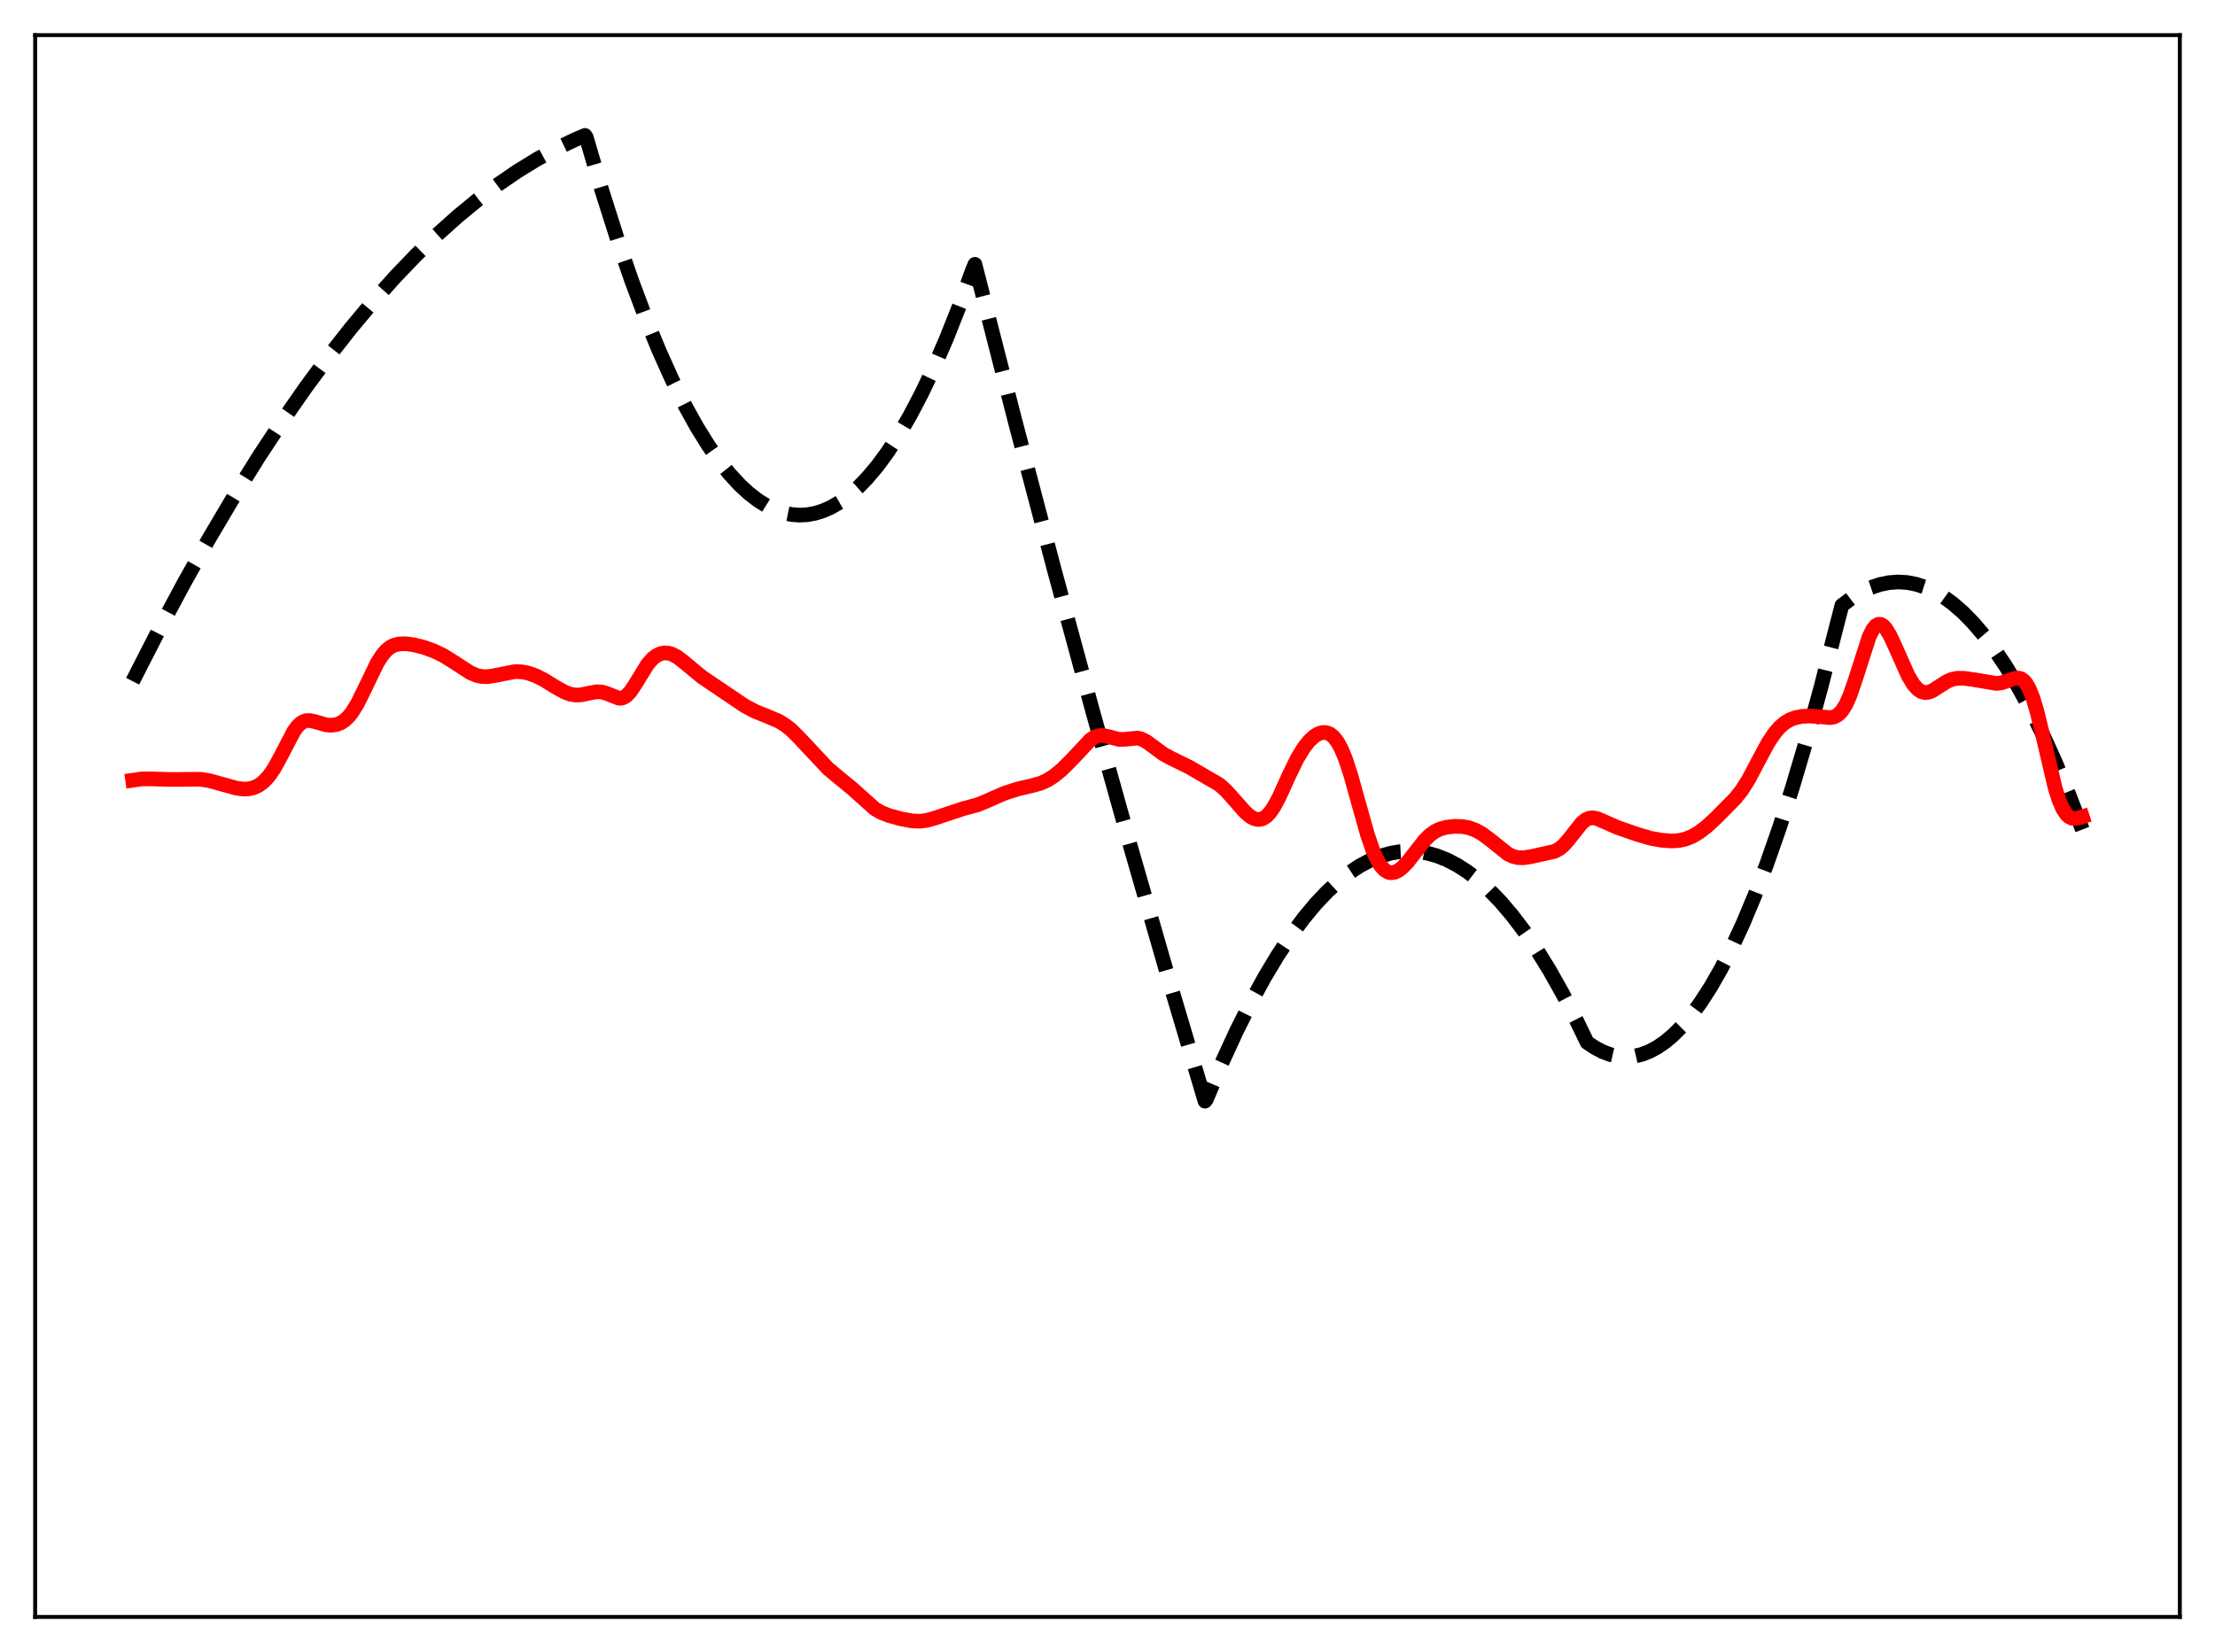 <?xml version="1.0" encoding="utf-8" standalone="no"?>
<!DOCTYPE svg PUBLIC "-//W3C//DTD SVG 1.1//EN"
  "http://www.w3.org/Graphics/SVG/1.1/DTD/svg11.dtd">
<svg xmlns:xlink="http://www.w3.org/1999/xlink" width="453.6pt" height="338.4pt" viewBox="0 0 453.6 338.4" xmlns="http://www.w3.org/2000/svg" version="1.1">
 <defs>
  <style type="text/css">*{stroke-linejoin: round; stroke-linecap: butt}</style>
 </defs>
 <g id="figure_1">
  <g id="patch_1">
   <path d="M 0 338.4 
L 453.6 338.4 
L 453.6 0 
L 0 0 
z
" style="fill: #ffffff"/>
  </g>
  <g id="axes_1">
   <g id="patch_2">
    <path d="M 7.2 331.2 
L 446.4 331.2 
L 446.4 7.2 
L 7.2 7.2 
z
" style="fill: #ffffff"/>
   </g>
   <g id="matplotlib.axis_1"/>
   <g id="matplotlib.axis_2"/>
   <g id="line2d_1">
    <path d="M 27.164 139.541 
L 32.487 129.127 
L 37.811 119.199 
L 42.868 110.218 
L 47.926 101.676 
L 52.983 93.572 
L 57.775 86.301 
L 62.566 79.423 
L 67.357 72.94 
L 71.882 67.178 
L 76.407 61.768 
L 80.932 56.709 
L 85.191 52.269 
L 89.45 48.14 
L 93.709 44.323 
L 97.968 40.817 
L 101.961 37.813 
L 105.953 35.082 
L 109.946 32.626 
L 113.939 30.442 
L 117.665 28.651 
L 119.795 27.735 
L 120.061 28.134 
L 123.255 39.006 
L 126.449 49.056 
L 129.377 57.546 
L 132.305 65.344 
L 134.967 71.834 
L 137.629 77.752 
L 140.291 83.099 
L 142.687 87.422 
L 145.082 91.283 
L 147.212 94.326 
L 149.341 97.004 
L 151.471 99.316 
L 153.334 101.039 
L 155.197 102.482 
L 157.06 103.645 
L 158.924 104.529 
L 160.521 105.063 
L 162.118 105.391 
L 163.715 105.514 
L 165.312 105.431 
L 166.909 105.143 
L 168.506 104.648 
L 170.103 103.948 
L 171.967 102.872 
L 173.83 101.515 
L 175.693 99.879 
L 177.556 97.963 
L 179.686 95.43 
L 181.815 92.531 
L 183.945 89.267 
L 186.34 85.157 
L 188.736 80.585 
L 191.132 75.55 
L 193.793 69.413 
L 196.455 62.704 
L 199.117 55.424 
L 199.649 54.141 
L 207.901 86.364 
L 215.887 116.658 
L 223.872 146.076 
L 231.591 173.681 
L 239.311 200.469 
L 246.764 225.556 
L 247.03 225.221 
L 250.224 217.695 
L 253.152 211.325 
L 256.08 205.461 
L 259.008 200.103 
L 261.67 195.671 
L 264.332 191.657 
L 266.993 188.061 
L 269.389 185.182 
L 271.785 182.642 
L 274.18 180.441 
L 276.31 178.768 
L 278.439 177.363 
L 280.569 176.226 
L 282.698 175.356 
L 284.828 174.754 
L 286.691 174.446 
L 288.554 174.344 
L 290.417 174.446 
L 292.281 174.753 
L 294.144 175.265 
L 296.273 176.101 
L 298.403 177.205 
L 300.532 178.576 
L 302.662 180.215 
L 304.791 182.121 
L 307.187 184.586 
L 309.583 187.389 
L 311.978 190.531 
L 314.64 194.419 
L 317.302 198.725 
L 319.964 203.449 
L 322.892 209.129 
L 325.021 213.521 
L 326.618 214.597 
L 328.215 215.432 
L 329.812 216.025 
L 331.409 216.376 
L 333.007 216.486 
L 334.604 216.354 
L 336.201 215.98 
L 337.798 215.364 
L 339.395 214.507 
L 340.992 213.408 
L 342.589 212.067 
L 344.452 210.197 
L 346.316 207.998 
L 348.179 205.47 
L 350.308 202.178 
L 352.438 198.457 
L 354.567 194.305 
L 356.963 189.121 
L 359.359 183.393 
L 361.754 177.121 
L 364.416 169.514 
L 367.078 161.236 
L 370.006 151.354 
L 372.934 140.66 
L 375.862 129.153 
L 377.193 124.005 
L 379.322 122.403 
L 381.185 121.267 
L 383.049 120.379 
L 384.912 119.74 
L 386.775 119.349 
L 388.639 119.206 
L 390.502 119.311 
L 392.365 119.665 
L 394.228 120.267 
L 396.092 121.117 
L 397.955 122.216 
L 399.818 123.563 
L 401.948 125.406 
L 404.077 127.574 
L 406.207 130.066 
L 408.336 132.882 
L 410.732 136.438 
L 413.127 140.404 
L 415.523 144.781 
L 418.185 150.125 
L 420.847 155.976 
L 423.775 162.998 
L 426.436 169.913 
L 426.436 169.913 
" clip-path="url(#p19becaf25c)" style="fill: none; stroke-dasharray: 11.1,4.8; stroke-dashoffset: 0; stroke: #000000; stroke-width: 3"/>
   </g>
   <g id="line2d_2">
    <path d="M 27.164 159.821 
L 29.027 159.551 
L 30.89 159.546 
L 35.149 159.663 
L 41.005 159.615 
L 42.868 159.908 
L 45.264 160.566 
L 48.458 161.452 
L 49.789 161.63 
L 50.854 161.6 
L 51.919 161.361 
L 52.983 160.865 
L 54.048 160.061 
L 55.113 158.899 
L 56.177 157.342 
L 57.508 154.899 
L 60.17 149.791 
L 60.969 148.713 
L 61.767 147.994 
L 62.566 147.635 
L 63.364 147.576 
L 64.429 147.8 
L 66.825 148.482 
L 67.889 148.556 
L 68.954 148.397 
L 69.753 148.088 
L 70.551 147.579 
L 71.35 146.833 
L 72.148 145.828 
L 73.213 144.086 
L 74.544 141.401 
L 77.206 135.866 
L 78.271 134.193 
L 79.069 133.259 
L 79.868 132.595 
L 80.666 132.171 
L 81.731 131.894 
L 83.062 131.855 
L 84.659 132.06 
L 86.788 132.59 
L 88.918 133.362 
L 90.781 134.266 
L 92.644 135.414 
L 96.371 137.83 
L 97.702 138.371 
L 98.767 138.584 
L 99.831 138.599 
L 101.162 138.402 
L 105.421 137.571 
L 106.752 137.604 
L 108.083 137.846 
L 109.68 138.401 
L 111.277 139.197 
L 113.939 140.829 
L 115.802 141.845 
L 116.867 142.216 
L 117.932 142.376 
L 118.996 142.327 
L 120.593 141.991 
L 122.191 141.693 
L 123.255 141.743 
L 124.32 142.068 
L 126.716 143.019 
L 127.248 143.01 
L 127.78 142.84 
L 128.313 142.493 
L 129.111 141.646 
L 130.176 140.041 
L 132.572 136.131 
L 133.636 134.908 
L 134.435 134.287 
L 135.233 133.906 
L 136.032 133.743 
L 136.831 133.781 
L 137.629 134.005 
L 138.694 134.565 
L 140.025 135.583 
L 143.751 138.674 
L 152.535 144.602 
L 154.665 145.719 
L 157.06 146.688 
L 159.456 147.709 
L 160.787 148.515 
L 162.118 149.581 
L 163.715 151.179 
L 169.571 157.437 
L 171.7 159.208 
L 174.628 161.614 
L 179.153 165.676 
L 180.484 166.436 
L 182.081 167.06 
L 184.477 167.716 
L 186.873 168.164 
L 188.47 168.215 
L 189.801 168.039 
L 191.398 167.591 
L 197.254 165.642 
L 200.182 164.857 
L 202.045 164.086 
L 205.772 162.454 
L 208.433 161.61 
L 211.361 160.923 
L 213.225 160.396 
L 214.556 159.778 
L 215.887 158.914 
L 217.484 157.6 
L 219.347 155.743 
L 223.34 151.493 
L 224.138 150.981 
L 224.937 150.696 
L 225.735 150.639 
L 226.8 150.84 
L 229.196 151.459 
L 230.26 151.441 
L 232.922 151.182 
L 233.721 151.368 
L 234.785 151.902 
L 236.116 152.882 
L 238.246 154.456 
L 239.843 155.318 
L 243.569 157.149 
L 249.692 160.707 
L 251.023 161.885 
L 252.62 163.657 
L 255.015 166.386 
L 256.08 167.279 
L 256.879 167.707 
L 257.677 167.874 
L 258.476 167.74 
L 259.274 167.27 
L 260.073 166.449 
L 260.871 165.29 
L 261.936 163.305 
L 264.065 158.619 
L 265.663 155.355 
L 266.993 153.166 
L 268.058 151.815 
L 269.123 150.824 
L 269.921 150.327 
L 270.72 150.057 
L 271.519 150.043 
L 272.317 150.326 
L 273.116 150.958 
L 273.914 151.992 
L 274.713 153.47 
L 275.511 155.401 
L 276.576 158.618 
L 278.173 164.336 
L 280.036 170.96 
L 281.101 174.066 
L 281.9 175.901 
L 282.698 177.27 
L 283.497 178.18 
L 284.295 178.663 
L 284.828 178.775 
L 285.626 178.667 
L 286.425 178.278 
L 287.223 177.656 
L 288.288 176.539 
L 289.885 174.487 
L 291.748 172.121 
L 292.813 171.057 
L 293.878 170.287 
L 294.943 169.786 
L 296.273 169.434 
L 297.871 169.26 
L 299.468 169.306 
L 300.799 169.554 
L 302.129 170.032 
L 303.46 170.758 
L 305.057 171.936 
L 308.784 174.923 
L 309.849 175.427 
L 310.913 175.677 
L 311.978 175.701 
L 313.575 175.463 
L 318.367 174.389 
L 319.431 173.8 
L 320.23 173.119 
L 321.295 171.898 
L 323.956 168.528 
L 324.755 167.898 
L 325.553 167.568 
L 326.352 167.524 
L 327.151 167.703 
L 328.481 168.276 
L 331.143 169.462 
L 335.402 170.945 
L 338.064 171.713 
L 340.193 172.101 
L 342.323 172.261 
L 343.92 172.151 
L 345.251 171.836 
L 346.582 171.288 
L 347.913 170.509 
L 349.51 169.294 
L 351.373 167.575 
L 355.366 163.534 
L 356.697 161.859 
L 358.028 159.758 
L 359.891 156.233 
L 362.02 152.252 
L 363.351 150.239 
L 364.416 148.989 
L 365.481 148.063 
L 366.545 147.427 
L 367.61 147.023 
L 368.941 146.75 
L 370.538 146.652 
L 372.401 146.784 
L 374.797 147.001 
L 375.596 146.85 
L 376.394 146.425 
L 377.193 145.619 
L 377.991 144.346 
L 378.79 142.573 
L 379.855 139.517 
L 382.783 130.4 
L 383.581 128.834 
L 384.113 128.186 
L 384.646 127.875 
L 385.178 127.896 
L 385.711 128.228 
L 386.243 128.834 
L 387.041 130.16 
L 388.106 132.441 
L 390.768 138.418 
L 391.833 140.181 
L 392.631 141.107 
L 393.43 141.667 
L 394.228 141.873 
L 395.027 141.771 
L 395.825 141.43 
L 397.156 140.572 
L 398.753 139.562 
L 399.818 139.126 
L 400.883 138.927 
L 402.214 138.937 
L 404.343 139.234 
L 408.868 139.992 
L 409.933 139.849 
L 411.264 139.404 
L 412.595 138.94 
L 413.393 138.893 
L 413.926 139.057 
L 414.458 139.437 
L 414.991 140.076 
L 415.523 141.008 
L 416.321 142.991 
L 417.12 145.647 
L 418.185 150.006 
L 420.847 161.351 
L 421.645 163.862 
L 422.444 165.706 
L 423.242 166.89 
L 423.775 167.352 
L 424.307 167.597 
L 425.105 167.659 
L 426.17 167.407 
L 426.436 167.318 
L 426.436 167.318 
" clip-path="url(#p19becaf25c)" style="fill: none; stroke: #ff0000; stroke-width: 3; stroke-linecap: square"/>
   </g>
   <g id="patch_3">
    <path d="M 7.2 331.2 
L 7.2 7.2 
" style="fill: none; stroke: #000000; stroke-width: 0.8; stroke-linejoin: miter; stroke-linecap: square"/>
   </g>
   <g id="patch_4">
    <path d="M 446.4 331.2 
L 446.4 7.2 
" style="fill: none; stroke: #000000; stroke-width: 0.8; stroke-linejoin: miter; stroke-linecap: square"/>
   </g>
   <g id="patch_5">
    <path d="M 7.2 331.2 
L 446.4 331.2 
" style="fill: none; stroke: #000000; stroke-width: 0.8; stroke-linejoin: miter; stroke-linecap: square"/>
   </g>
   <g id="patch_6">
    <path d="M 7.2 7.2 
L 446.4 7.2 
" style="fill: none; stroke: #000000; stroke-width: 0.8; stroke-linejoin: miter; stroke-linecap: square"/>
   </g>
  </g>
 </g>
 <defs>
  <clipPath id="p19becaf25c">
   <rect x="7.2" y="7.2" width="439.2" height="324"/>
  </clipPath>
 </defs>
</svg>
